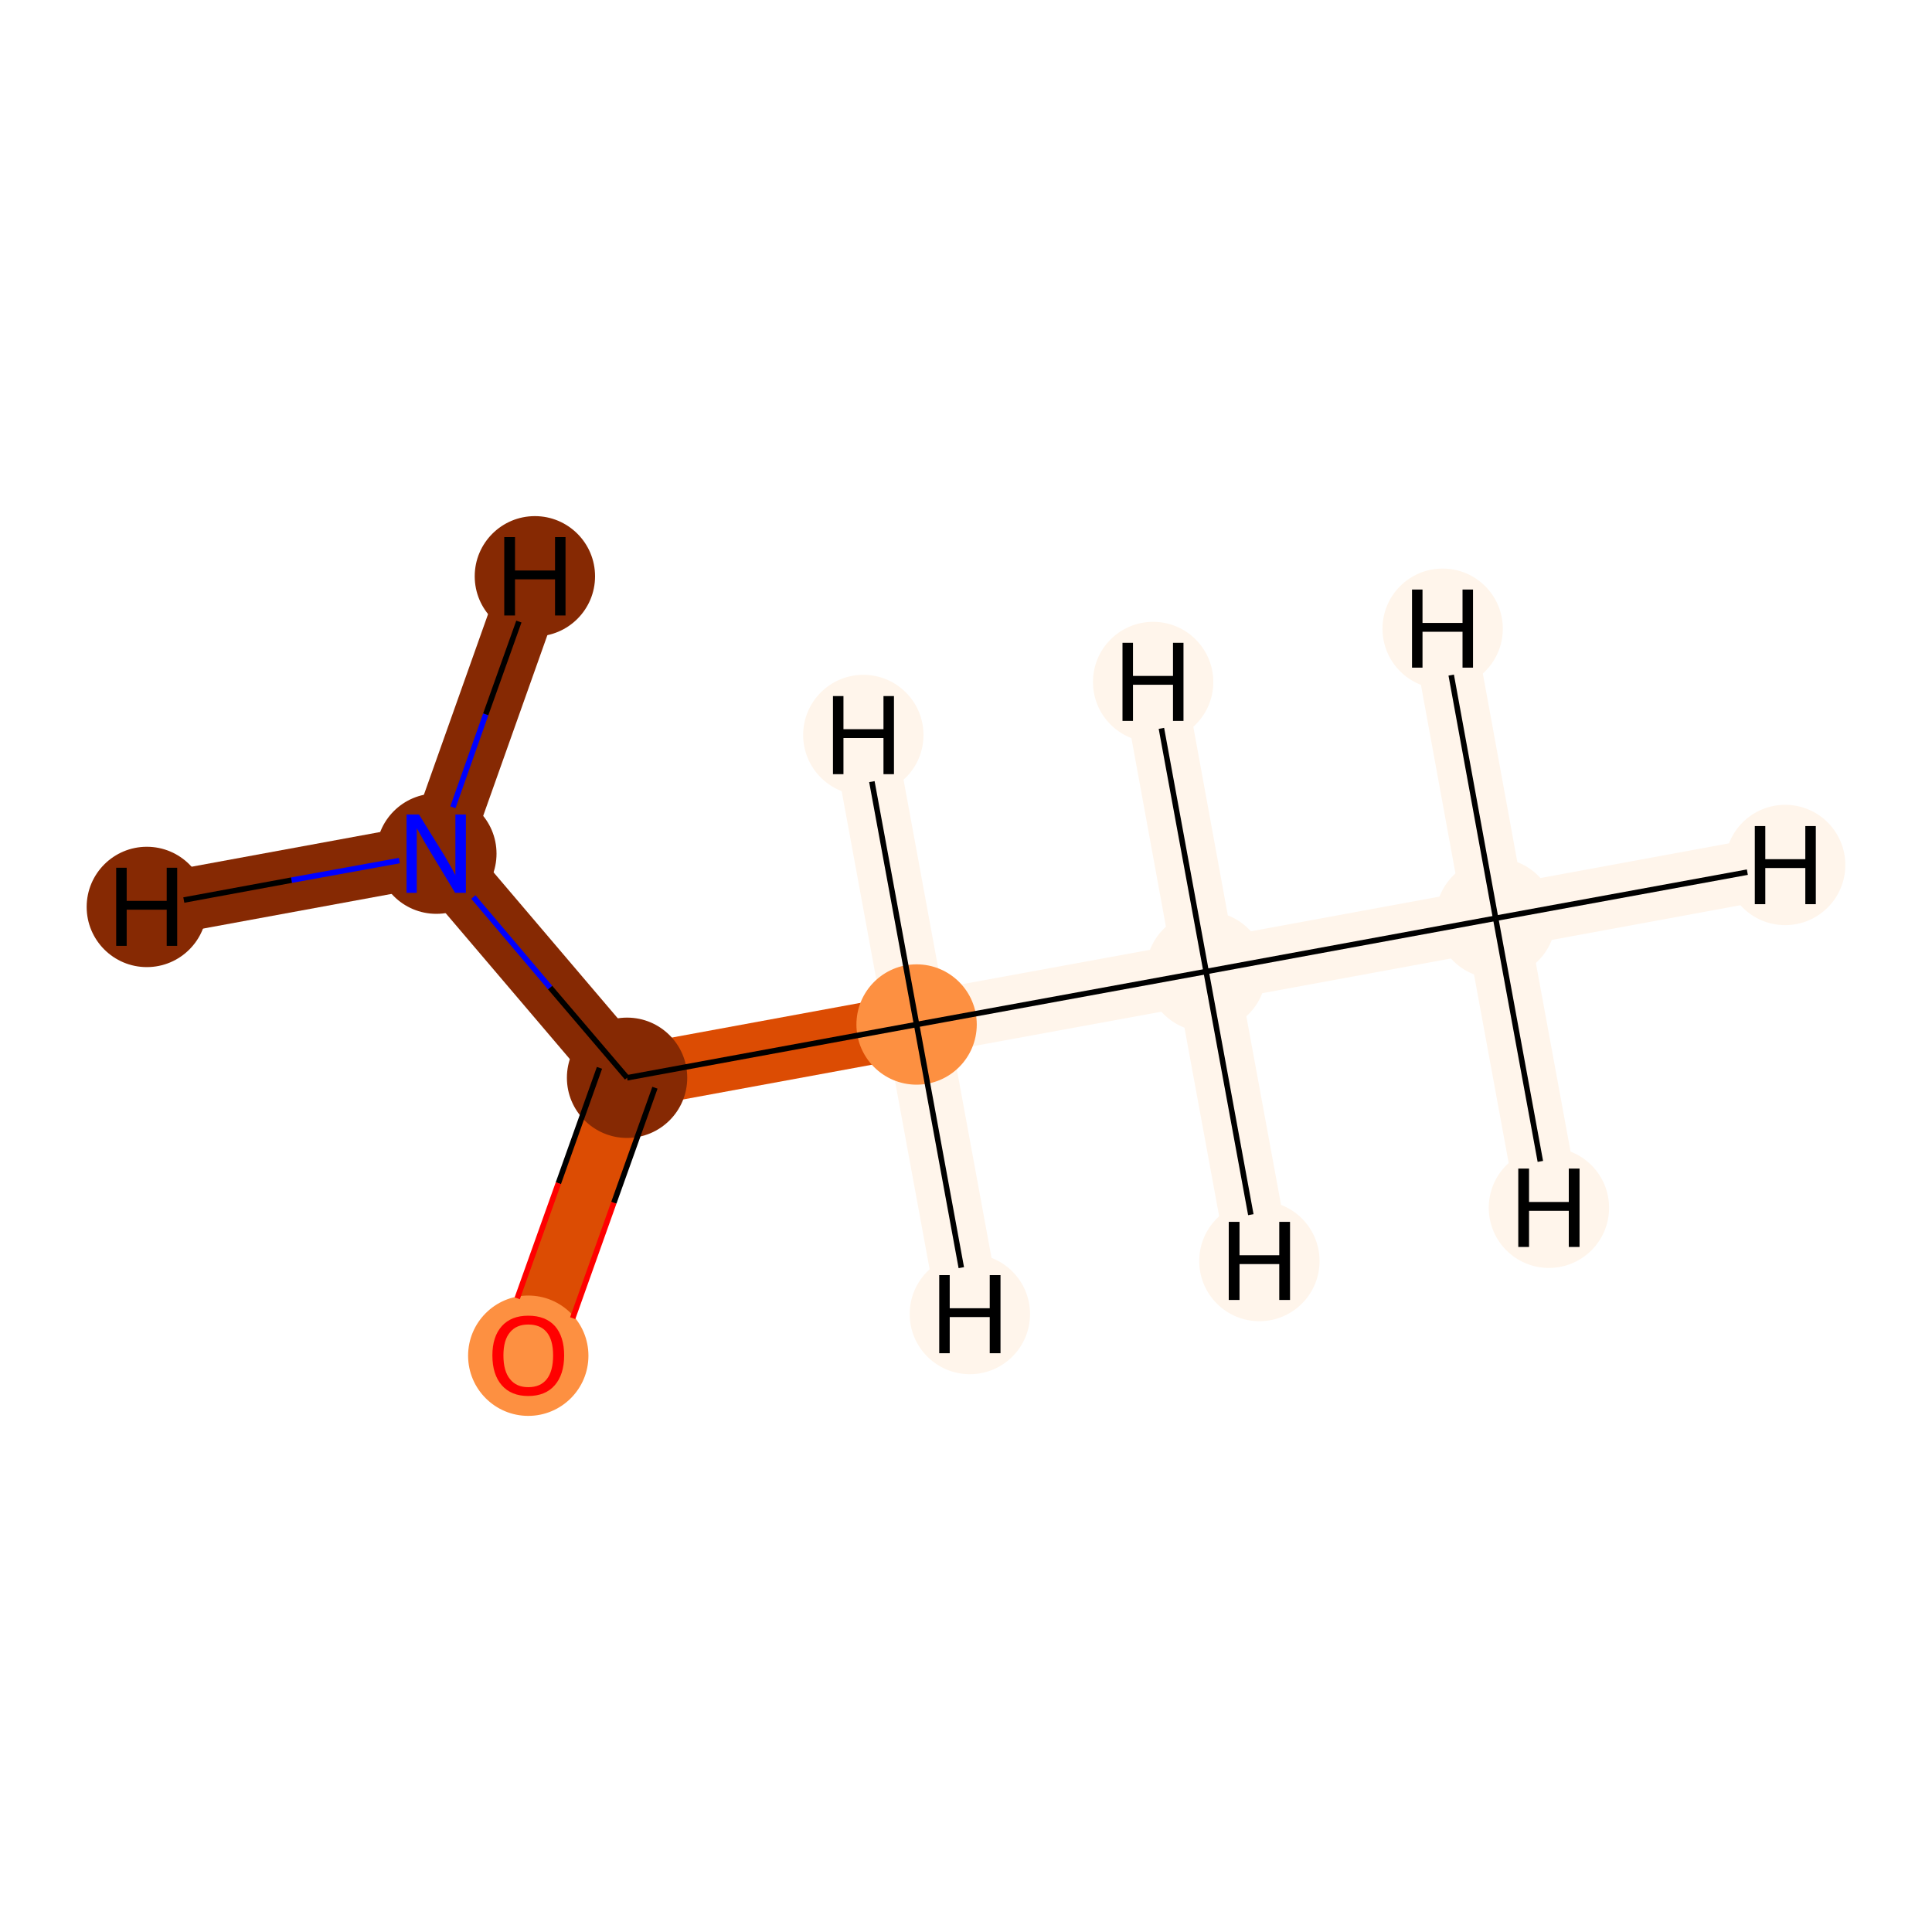 <?xml version='1.0' encoding='iso-8859-1'?>
<svg version='1.1' baseProfile='full'
              xmlns='http://www.w3.org/2000/svg'
                      xmlns:rdkit='http://www.rdkit.org/xml'
                      xmlns:xlink='http://www.w3.org/1999/xlink'
                  xml:space='preserve'
width='700px' height='700px' viewBox='0 0 700 700'>
<!-- END OF HEADER -->
<rect style='opacity:1.0;fill:#FFFFFF;stroke:none' width='700.0' height='700.0' x='0.0' y='0.0'> </rect>
<path d='M 541.9,332.7 L 437.0,352.0' style='fill:none;fill-rule:evenodd;stroke:#FFF5EB;stroke-width:22.8px;stroke-linecap:butt;stroke-linejoin:miter;stroke-opacity:1' />
<path d='M 541.9,332.7 L 646.8,313.4' style='fill:none;fill-rule:evenodd;stroke:#FFF5EB;stroke-width:22.8px;stroke-linecap:butt;stroke-linejoin:miter;stroke-opacity:1' />
<path d='M 541.9,332.7 L 561.2,437.6' style='fill:none;fill-rule:evenodd;stroke:#FFF5EB;stroke-width:22.8px;stroke-linecap:butt;stroke-linejoin:miter;stroke-opacity:1' />
<path d='M 541.9,332.7 L 522.7,227.8' style='fill:none;fill-rule:evenodd;stroke:#FFF5EB;stroke-width:22.8px;stroke-linecap:butt;stroke-linejoin:miter;stroke-opacity:1' />
<path d='M 437.0,352.0 L 332.1,371.2' style='fill:none;fill-rule:evenodd;stroke:#FFF5EB;stroke-width:22.8px;stroke-linecap:butt;stroke-linejoin:miter;stroke-opacity:1' />
<path d='M 437.0,352.0 L 456.3,456.9' style='fill:none;fill-rule:evenodd;stroke:#FFF5EB;stroke-width:22.8px;stroke-linecap:butt;stroke-linejoin:miter;stroke-opacity:1' />
<path d='M 437.0,352.0 L 417.8,247.1' style='fill:none;fill-rule:evenodd;stroke:#FFF5EB;stroke-width:22.8px;stroke-linecap:butt;stroke-linejoin:miter;stroke-opacity:1' />
<path d='M 332.1,371.2 L 227.2,390.5' style='fill:none;fill-rule:evenodd;stroke:#DC4C03;stroke-width:22.8px;stroke-linecap:butt;stroke-linejoin:miter;stroke-opacity:1' />
<path d='M 332.1,371.2 L 351.4,476.1' style='fill:none;fill-rule:evenodd;stroke:#FFF5EB;stroke-width:22.8px;stroke-linecap:butt;stroke-linejoin:miter;stroke-opacity:1' />
<path d='M 332.1,371.2 L 312.8,266.3' style='fill:none;fill-rule:evenodd;stroke:#FFF5EB;stroke-width:22.8px;stroke-linecap:butt;stroke-linejoin:miter;stroke-opacity:1' />
<path d='M 227.2,390.5 L 191.4,491.0' style='fill:none;fill-rule:evenodd;stroke:#DC4C03;stroke-width:22.8px;stroke-linecap:butt;stroke-linejoin:miter;stroke-opacity:1' />
<path d='M 227.2,390.5 L 158.1,309.3' style='fill:none;fill-rule:evenodd;stroke:#862903;stroke-width:22.8px;stroke-linecap:butt;stroke-linejoin:miter;stroke-opacity:1' />
<path d='M 158.1,309.3 L 53.2,328.6' style='fill:none;fill-rule:evenodd;stroke:#862903;stroke-width:22.8px;stroke-linecap:butt;stroke-linejoin:miter;stroke-opacity:1' />
<path d='M 158.1,309.3 L 193.8,208.8' style='fill:none;fill-rule:evenodd;stroke:#862903;stroke-width:22.8px;stroke-linecap:butt;stroke-linejoin:miter;stroke-opacity:1' />
<ellipse cx='541.9' cy='332.7' rx='21.3' ry='21.3'  style='fill:#FFF5EB;fill-rule:evenodd;stroke:#FFF5EB;stroke-width:1.0px;stroke-linecap:butt;stroke-linejoin:miter;stroke-opacity:1' />
<ellipse cx='437.0' cy='352.0' rx='21.3' ry='21.3'  style='fill:#FFF5EB;fill-rule:evenodd;stroke:#FFF5EB;stroke-width:1.0px;stroke-linecap:butt;stroke-linejoin:miter;stroke-opacity:1' />
<ellipse cx='332.1' cy='371.2' rx='21.3' ry='21.3'  style='fill:#FD9041;fill-rule:evenodd;stroke:#FD9041;stroke-width:1.0px;stroke-linecap:butt;stroke-linejoin:miter;stroke-opacity:1' />
<ellipse cx='227.2' cy='390.5' rx='21.3' ry='21.3'  style='fill:#862903;fill-rule:evenodd;stroke:#862903;stroke-width:1.0px;stroke-linecap:butt;stroke-linejoin:miter;stroke-opacity:1' />
<ellipse cx='191.4' cy='491.2' rx='21.3' ry='21.3'  style='fill:#FD9041;fill-rule:evenodd;stroke:#FD9041;stroke-width:1.0px;stroke-linecap:butt;stroke-linejoin:miter;stroke-opacity:1' />
<ellipse cx='158.1' cy='309.3' rx='21.3' ry='21.3'  style='fill:#862903;fill-rule:evenodd;stroke:#862903;stroke-width:1.0px;stroke-linecap:butt;stroke-linejoin:miter;stroke-opacity:1' />
<ellipse cx='646.8' cy='313.4' rx='21.3' ry='21.3'  style='fill:#FFF5EB;fill-rule:evenodd;stroke:#FFF5EB;stroke-width:1.0px;stroke-linecap:butt;stroke-linejoin:miter;stroke-opacity:1' />
<ellipse cx='561.2' cy='437.6' rx='21.3' ry='21.3'  style='fill:#FFF5EB;fill-rule:evenodd;stroke:#FFF5EB;stroke-width:1.0px;stroke-linecap:butt;stroke-linejoin:miter;stroke-opacity:1' />
<ellipse cx='522.7' cy='227.8' rx='21.3' ry='21.3'  style='fill:#FFF5EB;fill-rule:evenodd;stroke:#FFF5EB;stroke-width:1.0px;stroke-linecap:butt;stroke-linejoin:miter;stroke-opacity:1' />
<ellipse cx='456.3' cy='456.9' rx='21.3' ry='21.3'  style='fill:#FFF5EB;fill-rule:evenodd;stroke:#FFF5EB;stroke-width:1.0px;stroke-linecap:butt;stroke-linejoin:miter;stroke-opacity:1' />
<ellipse cx='417.8' cy='247.1' rx='21.3' ry='21.3'  style='fill:#FFF5EB;fill-rule:evenodd;stroke:#FFF5EB;stroke-width:1.0px;stroke-linecap:butt;stroke-linejoin:miter;stroke-opacity:1' />
<ellipse cx='351.4' cy='476.1' rx='21.3' ry='21.3'  style='fill:#FFF5EB;fill-rule:evenodd;stroke:#FFF5EB;stroke-width:1.0px;stroke-linecap:butt;stroke-linejoin:miter;stroke-opacity:1' />
<ellipse cx='312.8' cy='266.3' rx='21.3' ry='21.3'  style='fill:#FFF5EB;fill-rule:evenodd;stroke:#FFF5EB;stroke-width:1.0px;stroke-linecap:butt;stroke-linejoin:miter;stroke-opacity:1' />
<ellipse cx='53.2' cy='328.6' rx='21.3' ry='21.3'  style='fill:#862903;fill-rule:evenodd;stroke:#862903;stroke-width:1.0px;stroke-linecap:butt;stroke-linejoin:miter;stroke-opacity:1' />
<ellipse cx='193.8' cy='208.8' rx='21.3' ry='21.3'  style='fill:#862903;fill-rule:evenodd;stroke:#862903;stroke-width:1.0px;stroke-linecap:butt;stroke-linejoin:miter;stroke-opacity:1' />
<path class='bond-0 atom-0 atom-1' d='M 541.9,332.7 L 437.0,352.0' style='fill:none;fill-rule:evenodd;stroke:#000000;stroke-width:2.0px;stroke-linecap:butt;stroke-linejoin:miter;stroke-opacity:1' />
<path class='bond-5 atom-0 atom-6' d='M 541.9,332.7 L 633.1,316.0' style='fill:none;fill-rule:evenodd;stroke:#000000;stroke-width:2.0px;stroke-linecap:butt;stroke-linejoin:miter;stroke-opacity:1' />
<path class='bond-6 atom-0 atom-7' d='M 541.9,332.7 L 558.1,420.8' style='fill:none;fill-rule:evenodd;stroke:#000000;stroke-width:2.0px;stroke-linecap:butt;stroke-linejoin:miter;stroke-opacity:1' />
<path class='bond-7 atom-0 atom-8' d='M 541.9,332.7 L 525.8,244.6' style='fill:none;fill-rule:evenodd;stroke:#000000;stroke-width:2.0px;stroke-linecap:butt;stroke-linejoin:miter;stroke-opacity:1' />
<path class='bond-1 atom-1 atom-2' d='M 437.0,352.0 L 332.1,371.2' style='fill:none;fill-rule:evenodd;stroke:#000000;stroke-width:2.0px;stroke-linecap:butt;stroke-linejoin:miter;stroke-opacity:1' />
<path class='bond-8 atom-1 atom-9' d='M 437.0,352.0 L 453.2,440.1' style='fill:none;fill-rule:evenodd;stroke:#000000;stroke-width:2.0px;stroke-linecap:butt;stroke-linejoin:miter;stroke-opacity:1' />
<path class='bond-9 atom-1 atom-10' d='M 437.0,352.0 L 420.8,263.9' style='fill:none;fill-rule:evenodd;stroke:#000000;stroke-width:2.0px;stroke-linecap:butt;stroke-linejoin:miter;stroke-opacity:1' />
<path class='bond-2 atom-2 atom-3' d='M 332.1,371.2 L 227.2,390.5' style='fill:none;fill-rule:evenodd;stroke:#000000;stroke-width:2.0px;stroke-linecap:butt;stroke-linejoin:miter;stroke-opacity:1' />
<path class='bond-10 atom-2 atom-11' d='M 332.1,371.2 L 348.3,459.3' style='fill:none;fill-rule:evenodd;stroke:#000000;stroke-width:2.0px;stroke-linecap:butt;stroke-linejoin:miter;stroke-opacity:1' />
<path class='bond-11 atom-2 atom-12' d='M 332.1,371.2 L 315.9,283.2' style='fill:none;fill-rule:evenodd;stroke:#000000;stroke-width:2.0px;stroke-linecap:butt;stroke-linejoin:miter;stroke-opacity:1' />
<path class='bond-3 atom-3 atom-4' d='M 217.2,386.9 L 202.3,428.7' style='fill:none;fill-rule:evenodd;stroke:#000000;stroke-width:2.0px;stroke-linecap:butt;stroke-linejoin:miter;stroke-opacity:1' />
<path class='bond-3 atom-3 atom-4' d='M 202.3,428.7 L 187.4,470.4' style='fill:none;fill-rule:evenodd;stroke:#FF0000;stroke-width:2.0px;stroke-linecap:butt;stroke-linejoin:miter;stroke-opacity:1' />
<path class='bond-3 atom-3 atom-4' d='M 237.3,394.1 L 222.4,435.8' style='fill:none;fill-rule:evenodd;stroke:#000000;stroke-width:2.0px;stroke-linecap:butt;stroke-linejoin:miter;stroke-opacity:1' />
<path class='bond-3 atom-3 atom-4' d='M 222.4,435.8 L 207.5,477.6' style='fill:none;fill-rule:evenodd;stroke:#FF0000;stroke-width:2.0px;stroke-linecap:butt;stroke-linejoin:miter;stroke-opacity:1' />
<path class='bond-4 atom-3 atom-5' d='M 227.2,390.5 L 199.3,357.8' style='fill:none;fill-rule:evenodd;stroke:#000000;stroke-width:2.0px;stroke-linecap:butt;stroke-linejoin:miter;stroke-opacity:1' />
<path class='bond-4 atom-3 atom-5' d='M 199.3,357.8 L 171.5,325.0' style='fill:none;fill-rule:evenodd;stroke:#0000FF;stroke-width:2.0px;stroke-linecap:butt;stroke-linejoin:miter;stroke-opacity:1' />
<path class='bond-12 atom-5 atom-13' d='M 144.7,311.8 L 105.6,318.9' style='fill:none;fill-rule:evenodd;stroke:#0000FF;stroke-width:2.0px;stroke-linecap:butt;stroke-linejoin:miter;stroke-opacity:1' />
<path class='bond-12 atom-5 atom-13' d='M 105.6,318.9 L 66.6,326.1' style='fill:none;fill-rule:evenodd;stroke:#000000;stroke-width:2.0px;stroke-linecap:butt;stroke-linejoin:miter;stroke-opacity:1' />
<path class='bond-13 atom-5 atom-14' d='M 164.1,292.5 L 176.0,258.8' style='fill:none;fill-rule:evenodd;stroke:#0000FF;stroke-width:2.0px;stroke-linecap:butt;stroke-linejoin:miter;stroke-opacity:1' />
<path class='bond-13 atom-5 atom-14' d='M 176.0,258.8 L 188.0,225.2' style='fill:none;fill-rule:evenodd;stroke:#000000;stroke-width:2.0px;stroke-linecap:butt;stroke-linejoin:miter;stroke-opacity:1' />
<path  class='atom-4' d='M 178.4 491.1
Q 178.4 484.3, 181.8 480.5
Q 185.2 476.7, 191.4 476.7
Q 197.7 476.7, 201.1 480.5
Q 204.4 484.3, 204.4 491.1
Q 204.4 498.0, 201.0 501.9
Q 197.6 505.8, 191.4 505.8
Q 185.2 505.8, 181.8 501.9
Q 178.4 498.0, 178.4 491.1
M 191.4 502.6
Q 195.8 502.6, 198.1 499.7
Q 200.4 496.8, 200.4 491.1
Q 200.4 485.5, 198.1 482.7
Q 195.8 479.9, 191.4 479.9
Q 187.1 479.9, 184.8 482.7
Q 182.4 485.5, 182.4 491.1
Q 182.4 496.8, 184.8 499.7
Q 187.1 502.6, 191.4 502.6
' fill='#FF0000'/>
<path  class='atom-5' d='M 151.8 295.1
L 161.1 310.1
Q 162.0 311.6, 163.5 314.3
Q 165.0 317.0, 165.0 317.1
L 165.0 295.1
L 168.8 295.1
L 168.8 323.5
L 164.9 323.5
L 155.0 307.1
Q 153.8 305.1, 152.6 302.9
Q 151.4 300.7, 151.0 300.1
L 151.0 323.5
L 147.3 323.5
L 147.3 295.1
L 151.8 295.1
' fill='#0000FF'/>
<path  class='atom-6' d='M 635.8 299.3
L 639.6 299.3
L 639.6 311.3
L 654.1 311.3
L 654.1 299.3
L 657.9 299.3
L 657.9 327.6
L 654.1 327.6
L 654.1 314.5
L 639.6 314.5
L 639.6 327.6
L 635.8 327.6
L 635.8 299.3
' fill='#000000'/>
<path  class='atom-7' d='M 550.1 423.4
L 554.0 423.4
L 554.0 435.5
L 568.4 435.5
L 568.4 423.4
L 572.3 423.4
L 572.3 451.8
L 568.4 451.8
L 568.4 438.7
L 554.0 438.7
L 554.0 451.8
L 550.1 451.8
L 550.1 423.4
' fill='#000000'/>
<path  class='atom-8' d='M 511.6 213.6
L 515.4 213.6
L 515.4 225.7
L 529.9 225.7
L 529.9 213.6
L 533.7 213.6
L 533.7 241.9
L 529.9 241.9
L 529.9 228.9
L 515.4 228.9
L 515.4 241.9
L 511.6 241.9
L 511.6 213.6
' fill='#000000'/>
<path  class='atom-9' d='M 445.2 442.7
L 449.1 442.7
L 449.1 454.8
L 463.5 454.8
L 463.5 442.7
L 467.4 442.7
L 467.4 471.0
L 463.5 471.0
L 463.5 458.0
L 449.1 458.0
L 449.1 471.0
L 445.2 471.0
L 445.2 442.7
' fill='#000000'/>
<path  class='atom-10' d='M 406.7 232.9
L 410.5 232.9
L 410.5 244.9
L 425.0 244.9
L 425.0 232.9
L 428.8 232.9
L 428.8 261.2
L 425.0 261.2
L 425.0 248.1
L 410.5 248.1
L 410.5 261.2
L 406.7 261.2
L 406.7 232.9
' fill='#000000'/>
<path  class='atom-11' d='M 340.3 462.0
L 344.1 462.0
L 344.1 474.0
L 358.6 474.0
L 358.6 462.0
L 362.5 462.0
L 362.5 490.3
L 358.6 490.3
L 358.6 477.2
L 344.1 477.2
L 344.1 490.3
L 340.3 490.3
L 340.3 462.0
' fill='#000000'/>
<path  class='atom-12' d='M 301.8 252.2
L 305.6 252.2
L 305.6 264.2
L 320.1 264.2
L 320.1 252.2
L 323.9 252.2
L 323.9 280.5
L 320.1 280.5
L 320.1 267.4
L 305.6 267.4
L 305.6 280.5
L 301.8 280.5
L 301.8 252.2
' fill='#000000'/>
<path  class='atom-13' d='M 42.1 314.4
L 45.9 314.4
L 45.9 326.4
L 60.4 326.4
L 60.4 314.4
L 64.2 314.4
L 64.2 342.7
L 60.4 342.7
L 60.4 329.6
L 45.9 329.6
L 45.9 342.7
L 42.1 342.7
L 42.1 314.4
' fill='#000000'/>
<path  class='atom-14' d='M 182.7 194.6
L 186.6 194.6
L 186.6 206.7
L 201.1 206.7
L 201.1 194.6
L 204.9 194.6
L 204.9 223.0
L 201.1 223.0
L 201.1 209.9
L 186.6 209.9
L 186.6 223.0
L 182.7 223.0
L 182.7 194.6
' fill='#000000'/>
</svg>

